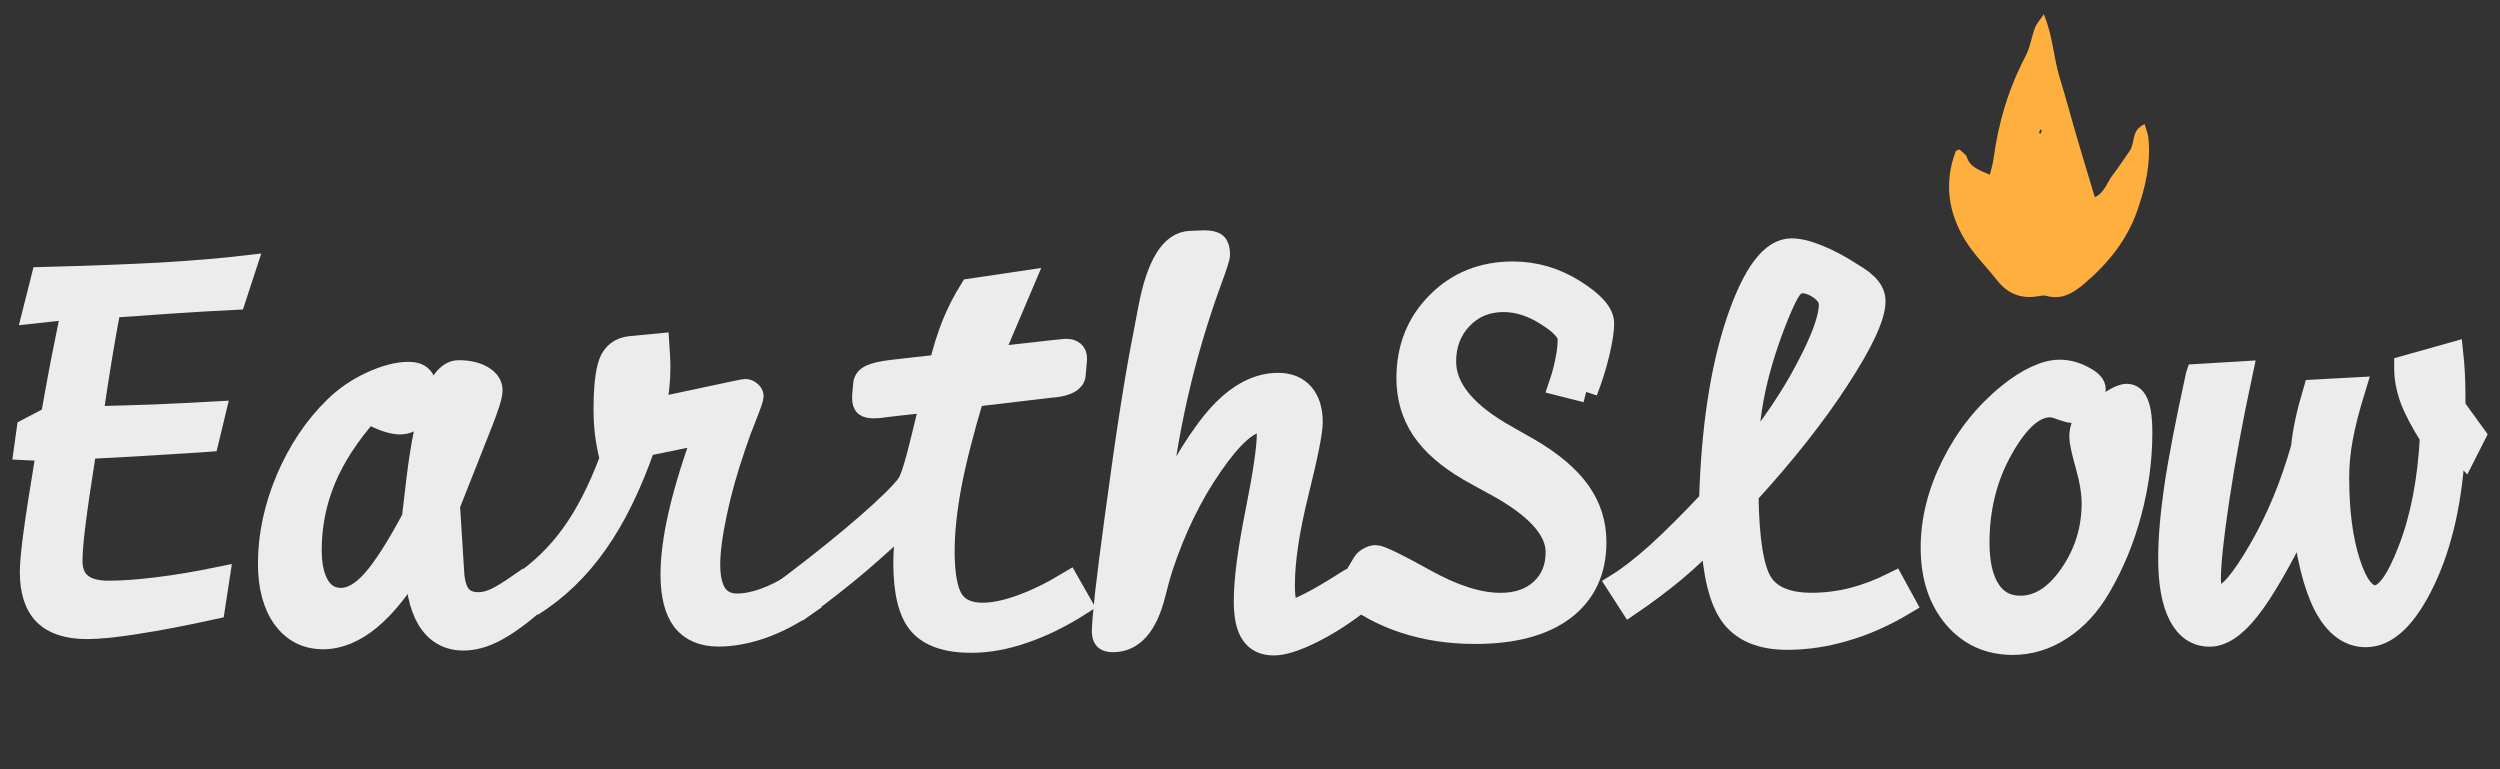 <?xml version="1.0" encoding="UTF-8" standalone="no"?>
<svg
   xmlns:dc="http://purl.org/dc/elements/1.1/"
   xmlns:cc="http://creativecommons.org/ns#"
   xmlns:rdf="http://www.w3.org/1999/02/22-rdf-syntax-ns#"
   xmlns:svg="http://www.w3.org/2000/svg"
   xmlns="http://www.w3.org/2000/svg"
   xmlns:sodipodi="http://sodipodi.sourceforge.net/DTD/sodipodi-0.dtd"
   xmlns:inkscape="http://www.inkscape.org/namespaces/inkscape"
   width="130mm"
   height="40mm"
   viewBox="0 0 130 40"
   version="1.1"
   id="svg1166"
   inkscape:version="1.0.1 (3bc2e813f5, 2020-09-07)"
   sodipodi:docname="logo.svg">
  <rect x="0" y="0" width="130" height="40" fill="#333333" stroke="none"/>
  <defs
     id="defs1160">
    <rect
       x="-57.33"
       y="98.774"
       width="125.666"
       height="54.256"
       id="rect852" />
    <rect
       x="5.599"
       y="16.872"
       width="233.827"
       height="52.846"
       id="rect856" />
    <rect
       id="rect116"
       height="14.187"
       width="40.208"
       y="15.288"
       x="-152.935" />
    <rect
       id="rect110"
       height="12.665"
       width="42.066"
       y="16.657"
       x="9.036" />
    <rect
       x="24.34"
       y="79.369"
       width="14.511"
       height="12.657"
       id="rect1266" />
    <rect
       id="rect1274"
       height="12.287"
       width="10.707"
       y="79.369"
       x="24.34" />
    <rect
       x="24.34"
       y="79.369"
       width="20.212"
       height="13.632"
       id="rect1280" />
    <rect
       id="rect1286"
       height="12.746"
       width="16.098"
       y="79.369"
       x="24.34" />
    <rect
       x="24.34"
       y="79.369"
       width="21.143"
       height="14.33"
       id="rect1292" />
    <rect
       id="rect1298"
       height="11.968"
       width="80.305"
       y="79.369"
       x="24.34" />
    <rect
       x="24.34"
       y="79.369"
       width="16.271"
       height="13.579"
       id="rect1304" />
    <rect
       x="24.34"
       y="79.369"
       width="80.305"
       height="11.968"
       id="rect1310" />
    <rect
       id="rect1316"
       height="11.968"
       width="80.305"
       y="79.369"
       x="24.34" />
    <rect
       x="24.34"
       y="79.369"
       width="80.305"
       height="11.968"
       id="rect1322" />
  </defs>
  <sodipodi:namedview
     id="base"
     pagecolor="#ffffff"
     bordercolor="#666666"
     borderopacity="1.0"
     inkscape:pageopacity="0.0"
     inkscape:pageshadow="2"
     inkscape:zoom="0.9899495"
     inkscape:cx="242.98505"
     inkscape:cy="192.30094"
     inkscape:document-units="mm"
     inkscape:current-layer="text850"
     inkscape:document-rotation="0"
     showgrid="false"
     inkscape:window-width="1366"
     inkscape:window-height="721"
     inkscape:window-x="0"
     inkscape:window-y="21"
     inkscape:window-maximized="0" />
  <g
     inkscape:label="Layer 1"
     inkscape:groupmode="layer"
     id="layer1">
    <g
       aria-label="EarthSlow"
       transform="matrix(1.17,0,0,1.17,66.811,-109.031)"
       id="text850"
       style="font-style:normal;font-variant:normal;font-weight:normal;font-stretch:normal;font-size:24.382px;line-height:1.25;font-family:'Fira Code iCursive S12';-inkscape-font-specification:'Fira Code iCursive S12';white-space:pre;shape-inside:url(#rect852);fill:#ececec;stroke:#ececec;stroke-opacity:1">
      <path
         d="m -55.604,107.068 0.381,-1.512 q 3.155,-0.083 5.322,-0.202 2.167,-0.131 3.691,-0.31 l -0.464,1.417 q -1.441,0.071 -2.845,0.167 -1.393,0.095 -2.703,0.19 -0.202,1.06 -0.405,2.286 -0.202,1.226 -0.405,2.643 1.441,-0.036 2.798,-0.083 1.357,-0.059 2.655,-0.131 l -0.298,1.238 -0.512,0.036 q -3.322,0.214 -4.917,0.286 -0.369,2.345 -0.5,3.417 -0.131,1.071 -0.131,1.607 0,0.691 0.417,1.036 0.417,0.345 1.238,0.345 0.917,0 2.167,-0.155 1.262,-0.155 2.714,-0.452 l -0.202,1.321 q -2.012,0.441 -3.417,0.655 -1.405,0.226 -2.214,0.226 -1.274,0 -1.881,-0.607 -0.607,-0.607 -0.607,-1.881 0,-0.548 0.167,-1.762 0.167,-1.226 0.571,-3.655 l -1,-0.048 0.119,-0.857 1.071,-0.56 q 0.202,-1.155 0.429,-2.357 0.238,-1.214 0.5,-2.488 z"
         style="font-style:italic;font-variant:normal;font-weight:normal;font-stretch:normal;font-family:'Fira Code iCursive S12';-inkscape-font-specification:'Fira Code iCursive S12 Italic';fill:#ececec;stroke:#ececec;stroke-opacity:1"
         id="path856" />
      <path
         d="m -38.603,118.093 q -1.012,1.726 -2.06,2.595 -1.036,0.857 -2.083,0.857 -1.095,0 -1.75,-0.893 -0.643,-0.893 -0.643,-2.417 0,-1.857 0.798,-3.75 0.81,-1.893 2.131,-3.179 0.691,-0.679 1.619,-1.107 0.941,-0.429 1.643,-0.429 0.381,0 0.56,0.179 0.179,0.167 0.179,0.536 0,0.631 -0.321,1.071 -0.31,0.441 -0.786,0.441 -0.274,0 -0.619,-0.119 -0.345,-0.119 -0.81,-0.369 -1.31,1.476 -1.941,2.988 -0.619,1.512 -0.619,3.131 0,1.036 0.357,1.619 0.357,0.571 1,0.571 0.691,0 1.417,-0.81 0.726,-0.81 1.786,-2.786 0.071,-0.619 0.202,-1.714 0.583,-4.81 1.822,-4.81 0.643,0 1.048,0.238 0.405,0.238 0.405,0.595 0,0.179 -0.107,0.524 -0.107,0.345 -0.321,0.893 l -1.464,3.703 0.19,3.012 q 0.048,0.702 0.321,1.024 0.274,0.321 0.821,0.321 0.333,0 0.714,-0.167 0.381,-0.167 1.119,-0.679 l 0.56,0.869 q -1.012,0.857 -1.726,1.214 -0.702,0.357 -1.345,0.357 -1.012,0 -1.56,-0.881 -0.536,-0.893 -0.536,-2.536 z"
         style="font-style:italic;font-variant:normal;font-weight:normal;font-stretch:normal;font-family:'Fira Code iCursive S12';-inkscape-font-specification:'Fira Code iCursive S12 Italic';fill:#ececec;stroke:#ececec;stroke-opacity:1"
         id="path858" />
      <path
         d="m -33.46,120.093 -0.56,-0.881 q 1.357,-0.893 2.333,-2.238 0.976,-1.345 1.738,-3.393 -0.143,-0.583 -0.214,-1.119 -0.06,-0.536 -0.06,-1.06 0,-1.464 0.226,-2.083 0.238,-0.619 0.905,-0.691 l 1.238,-0.119 q 0.024,0.357 0.036,0.571 0.012,0.214 0.012,0.405 0,0.441 -0.048,0.917 -0.048,0.476 -0.143,0.976 l 3.631,-0.774 q 0.238,-0.048 0.298,-0.059 0.071,-0.012 0.095,-0.012 0.107,0 0.202,0.083 0.107,0.083 0.107,0.179 0,0.119 -0.298,0.869 -0.298,0.738 -0.5,1.357 -0.536,1.56 -0.833,2.976 -0.298,1.405 -0.298,2.286 0,0.881 0.31,1.333 0.321,0.452 0.941,0.452 0.548,0 1.214,-0.238 0.667,-0.238 1.369,-0.691 l 0.512,0.893 q -0.976,0.679 -1.988,1.036 -1.012,0.357 -1.941,0.357 -1.036,0 -1.56,-0.667 -0.512,-0.679 -0.512,-2.036 0,-1.167 0.369,-2.75 0.369,-1.583 1.095,-3.548 l -2.679,0.548 q -0.917,2.643 -2.131,4.357 -1.202,1.714 -2.869,2.762 z"
         style="font-style:italic;font-variant:normal;font-weight:normal;font-stretch:normal;font-family:'Fira Code iCursive S12';-inkscape-font-specification:'Fira Code iCursive S12 Italic';fill:#ececec;stroke:#ececec;stroke-opacity:1"
         id="path860" />
      <path
         d="m -16.756,116.212 q -1.083,1.048 -2.214,2.012 -1.131,0.952 -2.345,1.845 l -0.607,-0.857 q 1.964,-1.488 3.369,-2.714 1.405,-1.226 1.798,-1.774 0.238,-0.345 0.619,-1.941 0.262,-1.107 0.452,-1.786 l -1.893,0.214 q -0.262,0.036 -0.452,0.059 -0.179,0.012 -0.238,0.012 -0.262,0 -0.369,-0.083 -0.095,-0.083 -0.095,-0.31 v -0.095 l 0.048,-0.548 q 0.024,-0.238 0.298,-0.357 0.274,-0.131 0.976,-0.214 l 2.095,-0.238 q 0.238,-1 0.571,-1.833 0.345,-0.833 0.786,-1.536 l 2.322,-0.345 -1.441,3.393 2.857,-0.321 q 0.31,-0.024 0.488,-0.048 0.226,0 0.333,0.095 0.107,0.083 0.107,0.274 v 0.048 l -0.06,0.679 q -0.024,0.405 -0.905,0.512 -0.048,0 -0.06,0 l -3.536,0.417 q -0.691,2.298 -1.012,3.965 -0.31,1.655 -0.31,2.941 0,1.56 0.393,2.179 0.393,0.619 1.357,0.619 0.726,0 1.714,-0.357 0.988,-0.357 2.095,-1.024 l 0.536,0.941 q -1.286,0.821 -2.512,1.238 -1.226,0.429 -2.345,0.429 -1.619,0 -2.298,-0.786 -0.667,-0.774 -0.667,-2.726 0,-0.524 0.119,-1.762 0.012,-0.131 0.024,-0.214 z"
         style="font-style:italic;font-variant:normal;font-weight:normal;font-stretch:normal;font-family:'Fira Code iCursive S12';-inkscape-font-specification:'Fira Code iCursive S12 Italic';fill:#ececec;stroke:#ececec;stroke-opacity:1"
         id="path862" />
      <path
         d="m -5.661,116.069 q 1.572,-3.167 2.798,-4.488 1.238,-1.321 2.56,-1.321 0.714,0 1.095,0.441 0.393,0.441 0.393,1.25 0,0.631 -0.619,3.119 -0.619,2.488 -0.619,4.119 0,0.56 0.083,0.857 0.083,0.286 0.25,0.286 0.214,0 0.821,-0.31 0.607,-0.31 1.476,-0.857 l 0.56,0.905 q -1.06,0.798 -2.06,1.274 -0.988,0.476 -1.572,0.476 -0.655,0 -0.964,-0.464 -0.31,-0.452 -0.31,-1.441 0,-1.405 0.512,-3.953 0.512,-2.56 0.512,-3.5 0,-0.274 -0.083,-0.405 -0.083,-0.143 -0.25,-0.143 -0.833,0 -2.191,1.964 -1.357,1.964 -2.203,4.524 -0.143,0.441 -0.333,1.202 -0.524,2.072 -1.833,2.072 -0.25,0 -0.345,-0.095 -0.095,-0.095 -0.095,-0.345 0,-0.333 0.143,-1.679 0.155,-1.345 0.417,-3.274 0.393,-2.929 0.702,-4.905 0.31,-1.988 0.595,-3.405 0.071,-0.393 0.202,-1.071 0.56,-2.929 1.833,-2.953 l 0.595,-0.024 q 0.393,0 0.524,0.119 0.131,0.119 0.131,0.464 0,0.167 -0.345,1.095 -1.857,5.06 -2.381,10.465 z"
         style="font-style:italic;font-variant:normal;font-weight:normal;font-stretch:normal;font-family:'Fira Code iCursive S12';-inkscape-font-specification:'Fira Code iCursive S12 Italic';fill:#ececec;stroke:#ececec;stroke-opacity:1"
         id="path864" />
      <path
         d="M 13.4,110.58 12.233,110.283 q 0.19,-0.56 0.286,-1.071 0.107,-0.512 0.107,-0.952 0,-0.476 -0.976,-1.083 -0.964,-0.619 -1.929,-0.619 -1.119,0 -1.869,0.774 -0.738,0.774 -0.738,1.929 0,1.822 2.81,3.369 0.619,0.345 0.941,0.536 1.524,0.893 2.226,1.893 0.702,0.988 0.702,2.226 0,1.917 -1.393,2.976 -1.393,1.048 -3.941,1.048 -1.702,0 -3.143,-0.476 -1.429,-0.464 -2.548,-1.381 l 0.738,-1.238 q 0.071,-0.119 0.226,-0.202 0.155,-0.095 0.31,-0.095 0.286,0 2.191,1.06 1.905,1.06 3.345,1.06 1.143,0 1.822,-0.631 0.691,-0.631 0.691,-1.679 0,-1.536 -2.786,-3.036 -0.726,-0.393 -1.119,-0.619 -1.393,-0.81 -2.06,-1.798 -0.667,-1 -0.667,-2.274 0,-2.012 1.333,-3.345 1.333,-1.345 3.345,-1.345 1.452,0 2.726,0.798 1.274,0.798 1.274,1.452 0,0.464 -0.202,1.321 -0.202,0.845 -0.536,1.702 z"
         style="font-style:italic;font-variant:normal;font-weight:normal;font-stretch:normal;font-family:'Fira Code iCursive S12';-inkscape-font-specification:'Fira Code iCursive S12 Italic';fill:#ececec;stroke:#ececec;stroke-opacity:1"
         id="path866" />
      <path
         d="m 20.531,113.521 q 1.643,-1.988 2.667,-3.941 1.036,-1.952 1.036,-2.857 0,-0.381 -0.417,-0.691 -0.417,-0.31 -0.857,-0.31 -0.25,0 -0.476,0.286 -0.214,0.286 -0.571,1.155 -0.691,1.702 -1.036,3.274 -0.333,1.56 -0.345,3.084 z m -1.548,3.476 q -0.774,0.81 -1.679,1.572 -0.905,0.75 -1.952,1.464 l -0.56,-0.869 q 0.75,-0.464 1.75,-1.357 1,-0.905 2.369,-2.357 0.131,-4.762 1.202,-7.965 1.083,-3.203 2.405,-3.203 0.488,0 1.179,0.286 0.691,0.274 1.5,0.798 0.548,0.321 0.774,0.607 0.226,0.274 0.226,0.607 0,0.988 -1.572,3.405 -1.56,2.417 -4.072,5.167 0.036,3.012 0.631,3.953 0.595,0.929 2.238,0.929 0.905,0 1.81,-0.226 0.917,-0.238 1.822,-0.691 l 0.488,0.893 q -1.31,0.786 -2.619,1.167 -1.31,0.393 -2.595,0.393 -1.714,0 -2.476,-1.024 -0.75,-1.024 -0.869,-3.548 z"
         style="font-style:italic;font-variant:normal;font-weight:normal;font-stretch:normal;font-family:'Fira Code iCursive S12';-inkscape-font-specification:'Fira Code iCursive S12 Italic';fill:#ececec;stroke:#ececec;stroke-opacity:1"
         id="path868" />
      <path
         d="m 35.854,110.723 -0.452,0.56 q -0.107,0.107 -0.202,0.155 -0.083,0.036 -0.214,0.048 -0.119,0 -0.452,-0.119 -0.321,-0.131 -0.524,-0.131 -1.071,0 -2.131,1.881 -1.06,1.869 -1.06,4.191 0,1.369 0.488,2.119 0.488,0.738 1.381,0.738 1.25,0 2.238,-1.429 0.988,-1.429 0.988,-3.179 0,-0.702 -0.274,-1.679 -0.274,-0.976 -0.274,-1.274 0,-0.298 0.107,-0.536 0.119,-0.25 0.286,-0.369 l 1,-0.679 q 0.202,-0.131 0.369,-0.202 0.179,-0.071 0.298,-0.071 0.321,0 0.476,0.417 0.155,0.405 0.155,1.238 0,1.798 -0.476,3.56 -0.464,1.762 -1.357,3.298 -0.702,1.214 -1.714,1.869 -1.012,0.667 -2.155,0.667 -1.595,0 -2.595,-1.179 -1,-1.191 -1,-3.084 0,-1.845 0.929,-3.691 0.929,-1.857 2.488,-3.119 0.631,-0.512 1.202,-0.774 0.583,-0.274 1.048,-0.274 0.536,0 1.048,0.274 0.512,0.262 0.512,0.536 0,0.059 -0.036,0.119 -0.024,0.059 -0.095,0.119 z"
         style="font-style:italic;font-variant:normal;font-weight:normal;font-stretch:normal;font-family:'Fira Code iCursive S12';-inkscape-font-specification:'Fira Code iCursive S12 Italic';fill:#ececec;stroke:#ececec;stroke-opacity:1"
         id="path870" />
      <path
         d="m 40.544,109.866 1.976,-0.119 q -0.655,3.06 -1.036,5.596 -0.381,2.536 -0.381,3.595 0,0.381 0.119,0.56 0.119,0.179 0.369,0.179 0.548,0 1.726,-2.024 1.179,-2.024 1.905,-4.584 0.048,-0.536 0.179,-1.143 0.131,-0.607 0.357,-1.369 l 1.774,-0.095 q -0.393,1.274 -0.56,2.191 -0.167,0.905 -0.167,1.75 0,2.25 0.488,3.774 0.488,1.524 1.167,1.524 0.726,0 1.524,-2.095 0.81,-2.095 0.964,-5 -0.631,-1 -0.893,-1.702 -0.25,-0.702 -0.25,-1.345 v -0.071 l 2.072,-0.583 q 0.048,0.441 0.071,0.893 0.024,0.452 0.024,0.952 v 0.536 l 0.905,1.25 -0.441,0.869 -0.464,-0.512 q -0.167,3.631 -1.345,6.096 -1.179,2.464 -2.583,2.464 -1.107,0 -1.822,-1.357 -0.702,-1.369 -0.976,-4 -1.476,3 -2.405,4.167 -0.917,1.167 -1.738,1.167 -0.857,0 -1.322,-0.881 -0.464,-0.881 -0.464,-2.536 0,-1.333 0.262,-3.131 0.262,-1.81 0.964,-5.012 z"
         style="font-style:italic;font-variant:normal;font-weight:normal;font-stretch:normal;font-family:'Fira Code iCursive S12';-inkscape-font-specification:'Fira Code iCursive S12 Italic';fill:#ececec;stroke:#ececec;stroke-opacity:1"
         id="path872" />
    </g>
    <g
       transform="matrix(0.821,0,0,-0.821,106.112,6.958)"
       id="g338-9"
       style="fill:#241c1c;fill-opacity:1">
      <path
         id="path340-1"
         style="fill:#ffaf3d;fill-opacity:1;fill-rule:evenodd;stroke:none"
         d="M 0,0 C -0.034,0.018 -0.1,0.042 -0.097,0.052 -0.081,0.125 -0.049,0.198 -0.023,0.27 0.01,0.251 0.075,0.228 0.072,0.216 0.057,0.143 0.026,0.071 0,0 M 6.822,-0.239 C 6.793,0.031 6.679,0.293 6.59,0.61 5.708,0.232 6.006,-0.571 5.643,-1.078 5.291,-1.571 4.976,-2.087 4.599,-2.563 4.211,-3.053 4.06,-3.725 3.434,-4.017 3.032,-2.681 2.644,-1.411 2.271,-0.137 1.909,1.094 1.586,2.336 1.206,3.563 0.817,4.814 0.791,6.147 0.203,7.577 -0.065,7.174 -0.265,6.964 -0.356,6.719 -0.581,6.118 -0.668,5.463 -0.965,4.896 -2.044,2.835 -2.685,0.672 -2.98,-1.586 c -0.042,-0.321 -0.146,-0.636 -0.235,-1.006 -0.665,0.29 -1.245,0.47 -1.456,1.106 -0.068,0.2 -0.325,0.347 -0.474,0.497 -0.145,-0.065 -0.215,-0.077 -0.226,-0.106 -0.754,-1.971 -0.491,-3.88 0.602,-5.663 0.547,-0.891 1.336,-1.658 1.991,-2.497 0.655,-0.841 1.5,-1.232 2.636,-1.03 0.158,0.027 0.336,0.065 0.48,0.024 1.033,-0.285 1.756,0.198 2.447,0.785 1.519,1.291 2.696,2.775 3.337,4.609 0.529,1.513 0.873,3.036 0.7,4.628" />
    </g>
  </g>
</svg>
